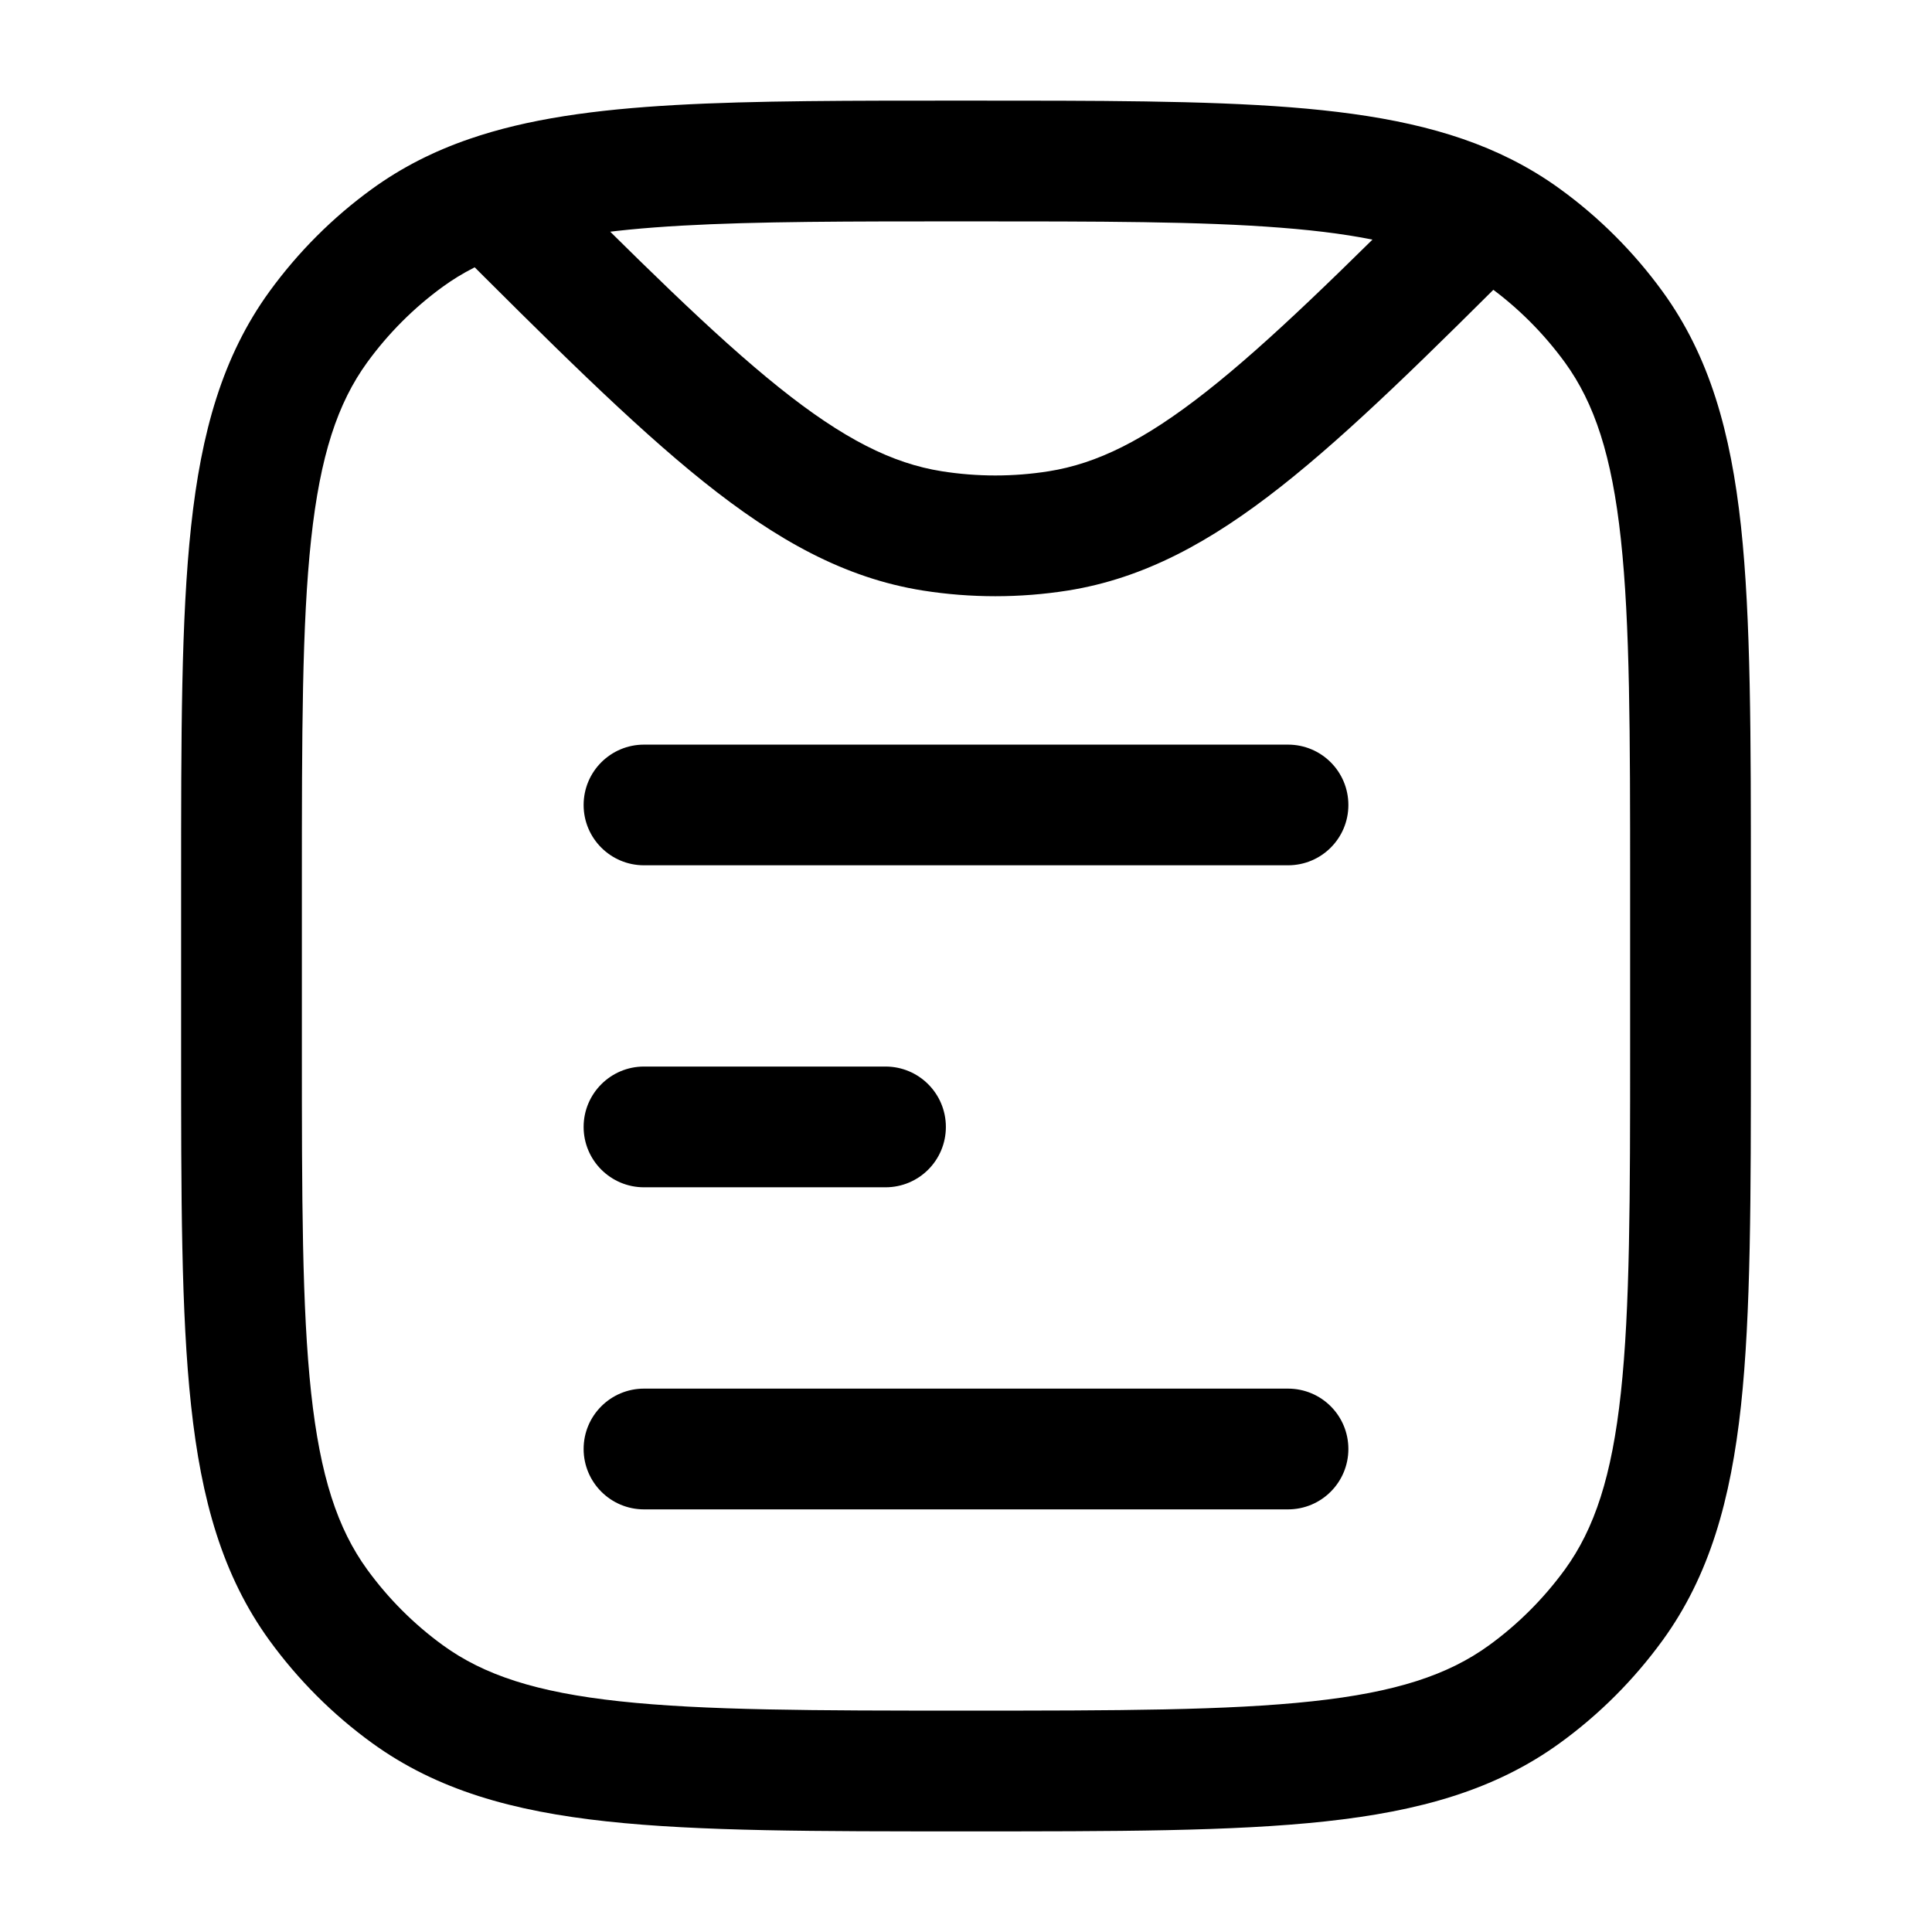 <svg width="24" height="24" viewBox="0 0 24 24" fill="none" xmlns="http://www.w3.org/2000/svg">
<path d="M8 17.25C7.586 17.25 7.25 17.585 7.25 18C7.25 18.414 7.586 18.75 8 18.75V17.25ZM16 18.75C16.415 18.75 16.75 18.414 16.75 18C16.75 17.585 16.415 17.25 16 17.25V18.75ZM8 13.249C7.586 13.249 7.25 13.585 7.25 13.999C7.25 14.414 7.586 14.749 8 14.749V13.249ZM11 14.749C11.415 14.749 11.75 14.414 11.75 13.999C11.75 13.585 11.415 13.249 11 13.249V14.749ZM8 9.25C7.586 9.25 7.25 9.585 7.25 10C7.25 10.414 7.586 10.749 8 10.749V9.25ZM16 10.749C16.415 10.749 16.75 10.414 16.75 10C16.75 9.585 16.415 9.25 16 9.25V10.749ZM5.061 21.045L5.502 20.438L5.061 21.045ZM3.955 19.939L4.562 19.498L3.955 19.939ZM20.045 19.939L19.439 19.498L20.045 19.939ZM18.939 21.045L18.498 20.438L18.939 21.045ZM18.939 2.954L19.38 2.348L18.939 2.954ZM20.045 4.061L19.439 4.501L20.045 4.061ZM5.061 2.954L5.502 3.561L5.061 2.954ZM3.955 4.061L4.562 4.501L3.955 4.061ZM13.146 6.595L13.264 7.336L13.264 7.336L13.146 6.595ZM11.582 6.595L11.465 7.336L11.465 7.336L11.582 6.595ZM8 18.75H16V17.25H8V18.75ZM8 14.749H11V13.249H8V14.749ZM8 10.749H16V9.25H8V10.749ZM20.25 10.999V12.999H21.75V10.999H20.25ZM3.75 12.999V10.999H2.25V12.999H3.75ZM12 21.25C10.109 21.25 8.75 21.248 7.698 21.134C6.66 21.022 6.01 20.807 5.502 20.438L4.62 21.651C5.427 22.237 6.371 22.5 7.537 22.626C8.688 22.751 10.142 22.75 12 22.75V21.25ZM2.25 12.999C2.25 14.858 2.249 16.312 2.374 17.463C2.5 18.629 2.763 19.573 3.348 20.379L4.562 19.498C4.193 18.99 3.978 18.339 3.865 17.302C3.751 16.25 3.75 14.891 3.75 12.999H2.25ZM5.502 20.438C5.141 20.176 4.824 19.858 4.562 19.498L3.348 20.379C3.703 20.867 4.132 21.297 4.62 21.651L5.502 20.438ZM20.25 12.999C20.25 14.891 20.249 16.25 20.135 17.302C20.023 18.339 19.808 18.99 19.439 19.498L20.652 20.379C21.238 19.573 21.5 18.629 21.627 17.463C21.751 16.312 21.75 14.858 21.75 12.999H20.25ZM12 22.75C13.858 22.75 15.312 22.751 16.464 22.626C17.629 22.5 18.574 22.237 19.38 21.651L18.498 20.438C17.99 20.807 17.34 21.022 16.302 21.134C15.25 21.248 13.892 21.25 12 21.25V22.75ZM19.439 19.498C19.176 19.858 18.859 20.176 18.498 20.438L19.38 21.651C19.868 21.297 20.297 20.867 20.652 20.379L19.439 19.498ZM21.75 10.999C21.75 9.141 21.751 7.688 21.627 6.536C21.5 5.37 21.238 4.426 20.652 3.62L19.439 4.501C19.808 5.009 20.023 5.66 20.135 6.698C20.249 7.75 20.25 9.108 20.25 10.999H21.75ZM18.498 3.561C18.859 3.823 19.176 4.141 19.439 4.501L20.652 3.62C20.297 3.132 19.868 2.702 19.38 2.348L18.498 3.561ZM3.75 10.999C3.75 9.108 3.751 7.75 3.865 6.698C3.978 5.66 4.193 5.009 4.562 4.501L3.348 3.62C2.763 4.426 2.5 5.37 2.374 6.536C2.249 7.688 2.25 9.141 2.25 10.999H3.75ZM4.62 2.348C4.132 2.702 3.703 3.132 3.348 3.62L4.562 4.501C4.824 4.141 5.141 3.823 5.502 3.561L4.62 2.348ZM13.029 5.854C12.589 5.924 12.14 5.924 11.699 5.854L11.465 7.336C12.061 7.43 12.668 7.43 13.264 7.336L13.029 5.854ZM17.911 2.12C16.67 3.36 15.767 4.25 14.986 4.864C14.216 5.47 13.626 5.759 13.029 5.854L13.264 7.336C14.212 7.185 15.038 6.733 15.914 6.043C16.779 5.362 17.749 4.402 18.971 3.181L17.911 2.12ZM12 2.75C13.662 2.75 14.915 2.75 15.915 2.829C16.913 2.907 17.585 3.059 18.103 3.321L18.778 1.981C18.005 1.591 17.107 1.418 16.033 1.333C14.96 1.249 13.639 1.25 12 1.25V2.75ZM18.103 3.321C18.243 3.391 18.374 3.471 18.498 3.561L19.38 2.348C19.189 2.209 18.989 2.088 18.778 1.981L18.103 3.321ZM5.542 2.966C6.833 4.257 7.846 5.268 8.739 5.983C9.643 6.706 10.489 7.181 11.465 7.336L11.699 5.854C11.085 5.757 10.478 5.454 9.676 4.812C8.862 4.16 7.916 3.218 6.603 1.905L5.542 2.966ZM12 1.25C10.564 1.25 9.374 1.249 8.385 1.305C7.397 1.361 6.557 1.475 5.828 1.727L6.317 3.145C6.853 2.96 7.532 2.856 8.47 2.803C9.407 2.75 10.549 2.75 12 2.75V1.25ZM5.828 1.727C5.387 1.879 4.988 2.081 4.62 2.348L5.502 3.561C5.739 3.389 6.003 3.253 6.317 3.145L5.828 1.727Z" fill="black"/>
</svg>
